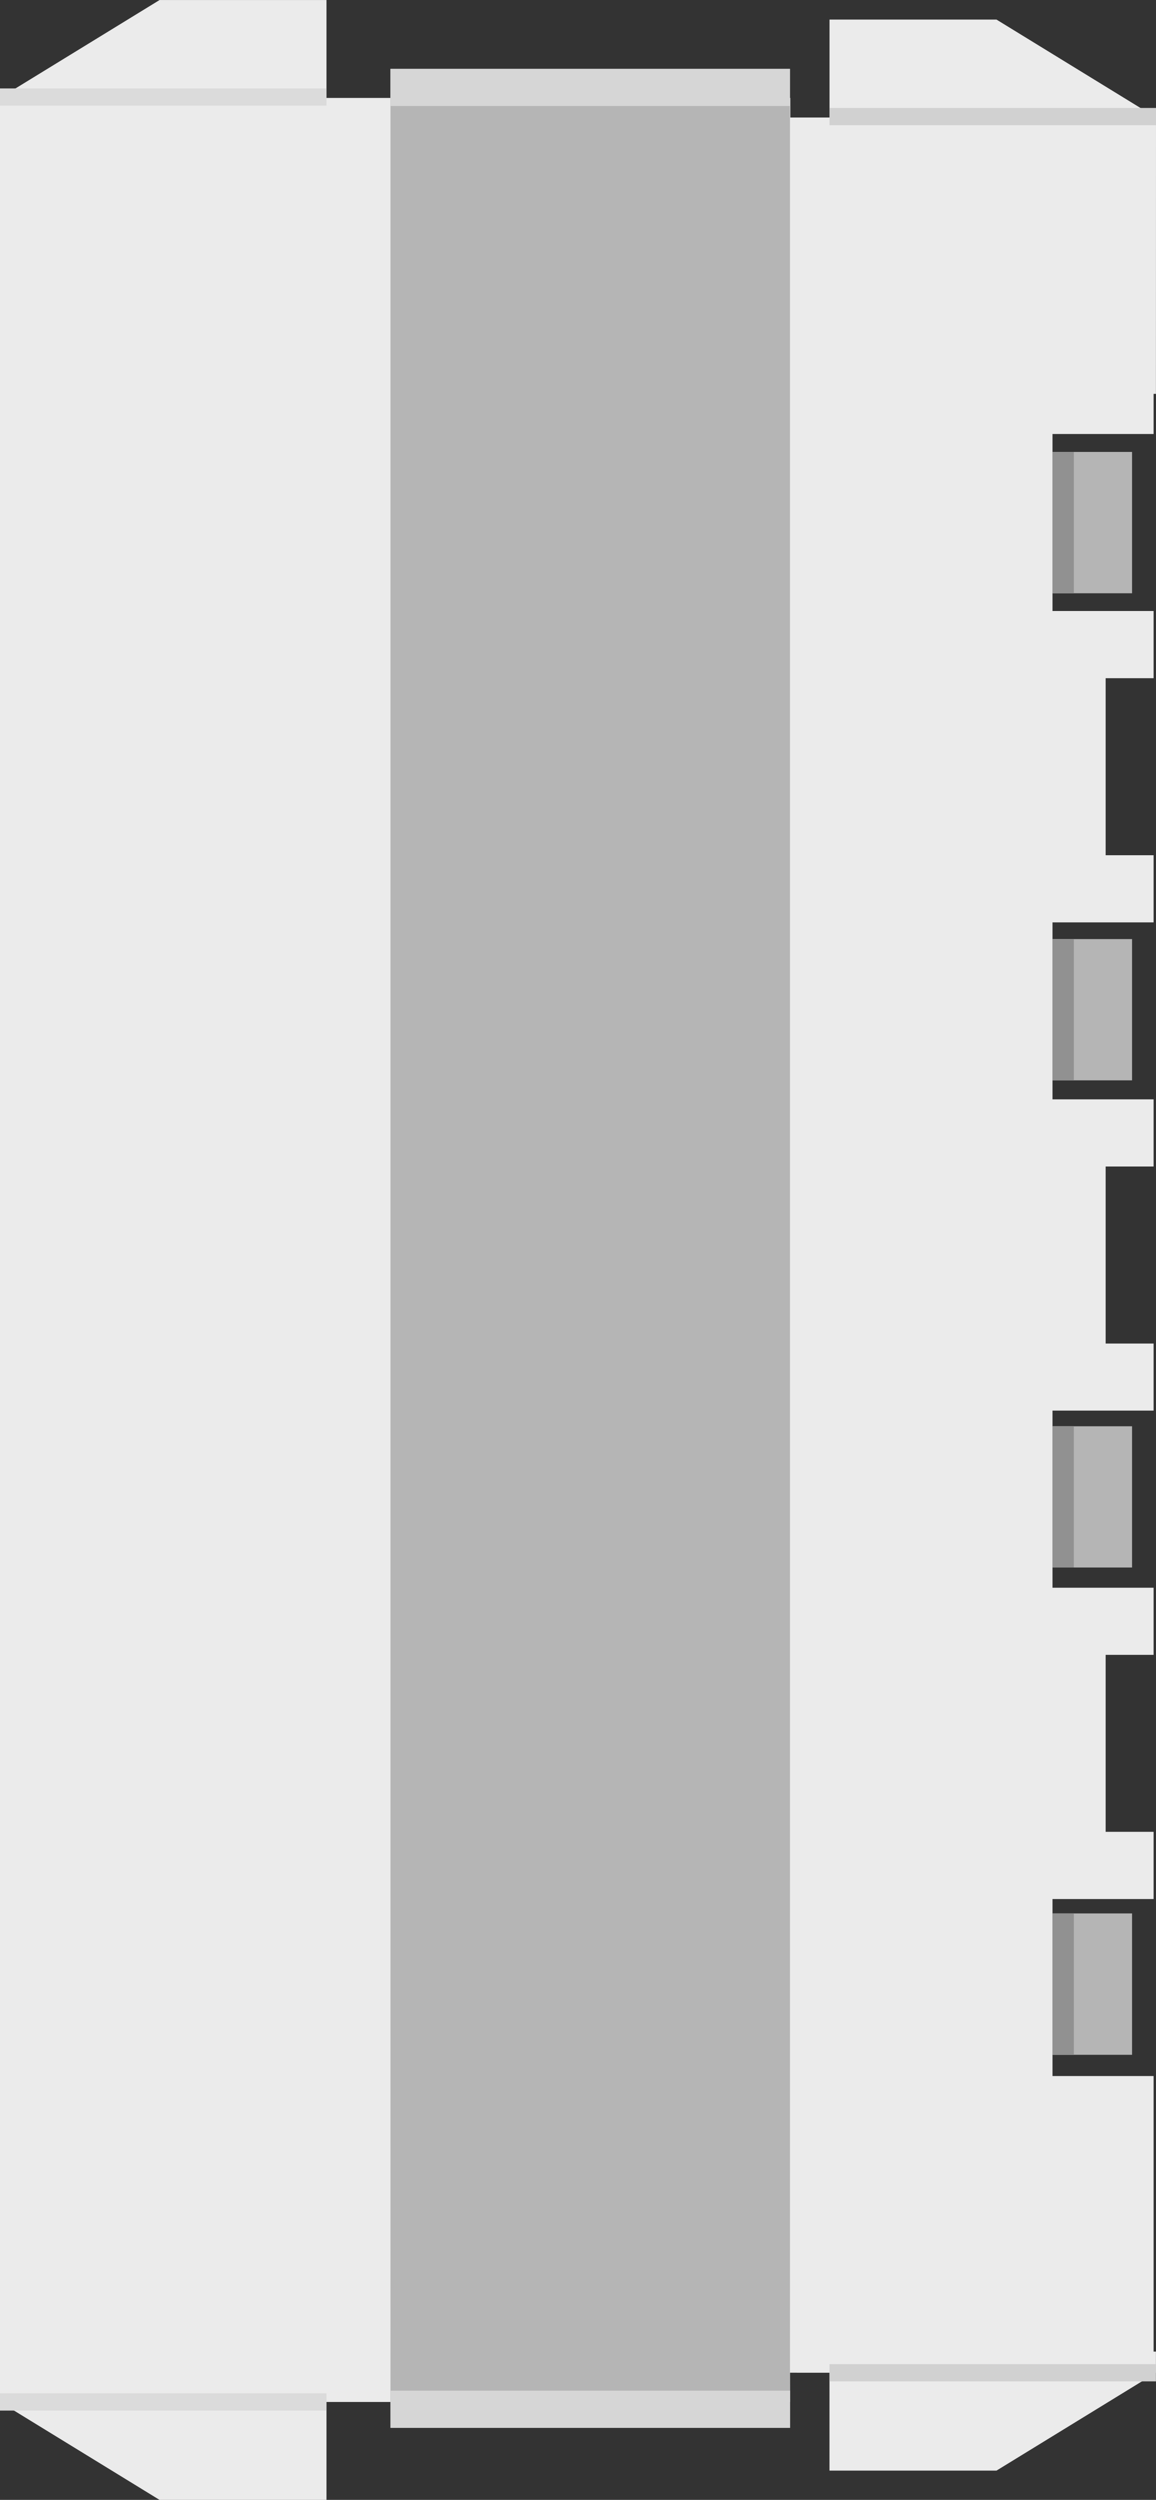 <?xml version="1.0" encoding="utf-8"?>
<!-- Generator: Adobe Illustrator 15.0.1, SVG Export Plug-In . SVG Version: 6.00 Build 0)  -->
<!DOCTYPE svg PUBLIC "-//W3C//DTD SVG 1.1//EN" "http://www.w3.org/Graphics/SVG/1.1/DTD/svg11.dtd">
<svg version="1.1" id="Ebene_1" xmlns="http://www.w3.org/2000/svg" xmlns:xlink="http://www.w3.org/1999/xlink" x="0px" y="0px"
	 width="33.566px" height="72.566px" viewBox="0 0 33.566 72.566" enable-background="new 0 0 33.566 72.566" xml:space="preserve">
<rect x="0" y="0" width="33.566" height="72.566" fill="#333333" stroke="none"/>
<g id="lc-04b_2_" transform="matrix(1, 0, 0, 1, 26.431, 173.043)">
	<g transform="matrix(0, -1, 1, 0, -19.5, 53.066)">
		<g id="lc-04b_1_" transform="matrix(1, 0, 0, 1, 3.448, 7.326)">
			<g id="lc-04b" transform="matrix(1, 0, 0, 1, 3.448, 6.901)">
				<polygon fill="#EBEBEB" points="150.951,12.338 158.95,12.338 158.95,9.403 164.088,9.403 164.088,12.338 166.039,12.338 
					166.039,10.946 171.176,10.946 171.176,12.338 173.125,12.338 173.125,9.403 178.266,9.403 178.266,12.338 180.213,12.338 
					180.213,10.946 185.352,10.946 185.352,12.338 187.301,12.338 187.301,9.403 192.438,9.403 192.438,12.338 194.388,12.338 
					194.388,10.946 199.526,10.946 199.526,12.338 201.477,12.338 201.477,9.403 206.615,9.403 206.615,12.338 207.78,12.338 
					207.78,12.406 215.802,12.408 218.645,7.776 218.645,2.928 215.802,2.928 215.802,1.791 216.37,1.791 216.37,-11.678 
					219.212,-11.678 219.212,-16.525 216.37,-21.158 149.489,-21.158 146.646,-16.525 146.646,-11.678 149.489,-11.678 
					149.489,1.781 150.338,1.779 150.337,2.927 147.496,2.927 147.496,7.776 150.337,12.406 150.951,12.406 				"/>
				
					<rect x="177.176" y="-38.26" transform="matrix(-2.547107e-06 -1 1 -2.547107e-06 186.997 178.956)" fill="#B5B5B5" width="11.6" height="68.479"/>
				
					<rect x="210.876" y="-4.56" transform="matrix(-2.547107e-06 -1 1 -2.547107e-06 220.696 212.655)" fill="#D6D6D6" width="11.6" height="1.079"/>
				
					<rect x="143.476" y="-4.559" transform="matrix(-2.547107e-06 -1 1 -2.547107e-06 153.296 145.258)" fill="#D6D6D6" width="11.601" height="1.08"/>
				
					<line fill="none" stroke="#DBDBDB" stroke-width="0.5" stroke-miterlimit="10" x1="149.489" y1="-21.158" x2="149.489" y2="-11.678"/>
				
					<line fill="none" stroke="#D1D1D1" stroke-width="0.5" stroke-miterlimit="10" x1="150.337" y1="2.927" x2="150.337" y2="12.406"/>
				
					<line fill="none" stroke="#DBDBDB" stroke-width="0.5" stroke-miterlimit="10" x1="216.396" y1="-21.158" x2="216.396" y2="-11.678"/>
				
					<line fill="none" stroke="#D1D1D1" stroke-width="0.5" stroke-miterlimit="10" x1="215.829" y1="2.928" x2="215.829" y2="12.408"/>
			</g>
			
				<rect x="206.336" y="15.408" transform="matrix(-2.547107e-06 -1 1 -2.547107e-06 190.032 224.95)" fill="#B5B5B5" width="2.31" height="4.103"/>
			
				<rect x="192.196" y="15.409" transform="matrix(-2.547107e-06 -1 1 -2.547107e-06 175.892 210.81)" fill="#B5B5B5" width="2.31" height="4.101"/>
			
				<rect x="178.055" y="15.409" transform="matrix(-2.547107e-06 -1 1 -2.547107e-06 161.751 196.669)" fill="#B5B5B5" width="2.31" height="4.1"/>
			
				<rect x="163.912" y="15.407" transform="matrix(-2.547107e-06 -1 1 -2.547107e-06 147.608 182.526)" fill="#B5B5B5" width="2.31" height="4.104"/>
			<g>
				
					<rect x="207.181" y="14.562" transform="matrix(-2.547107e-06 -1 1 -2.547107e-06 190.878 224.105)" fill="#919191" width="0.619" height="4.103"/>
				
					<rect x="193.041" y="14.563" transform="matrix(-2.547107e-06 -1 1 -2.547107e-06 176.738 209.965)" fill="#919191" width="0.619" height="4.101"/>
				
					<rect x="178.9" y="14.564" transform="matrix(-2.547107e-06 -1 1 -2.547107e-06 162.596 195.823)" fill="#919191" width="0.619" height="4.1"/>
				
					<rect x="164.757" y="14.562" transform="matrix(-2.547107e-06 -1 1 -2.547107e-06 148.453 181.681)" fill="#919191" width="0.619" height="4.104"/>
			</g>
		</g>
	</g>
</g>
</svg>
